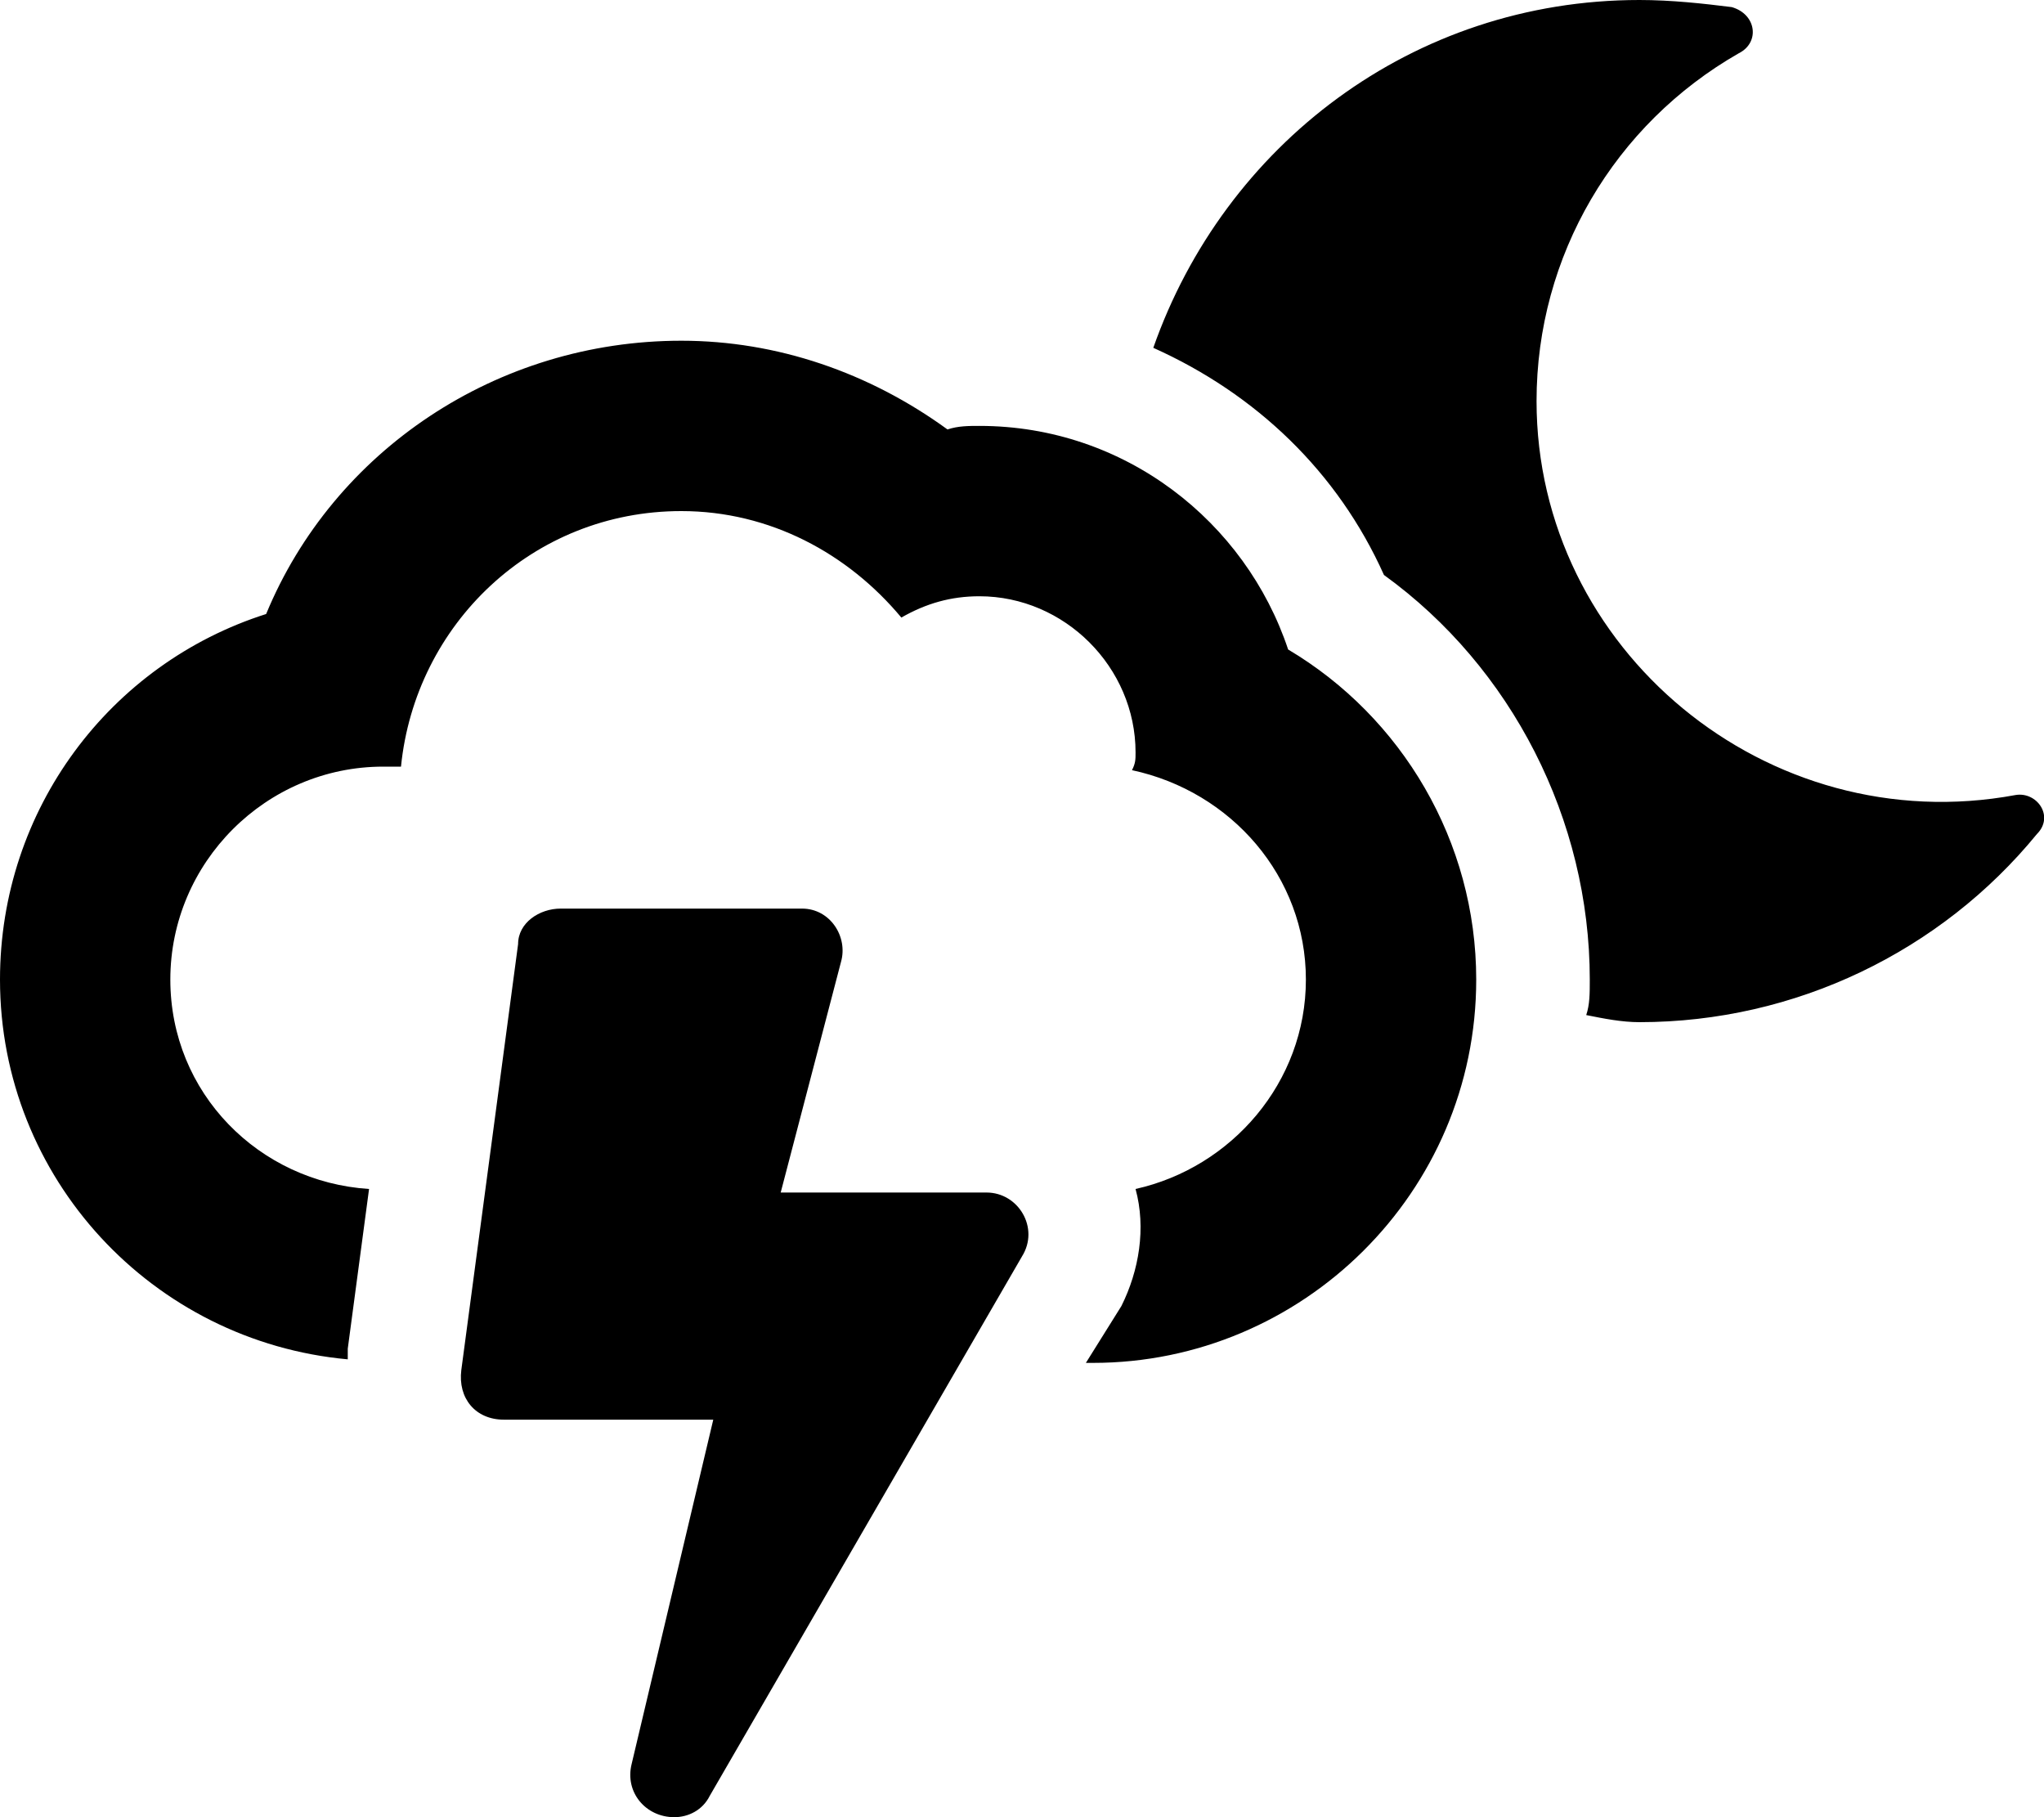 <svg xmlns="http://www.w3.org/2000/svg" viewBox="0 0 576 512"><!-- Font Awesome Pro 6.0.0-alpha1 by @fontawesome - https://fontawesome.com License - https://fontawesome.com/license (Commercial License) --><path d="M568 224C498 237 433 183 433 113C433 72 455 35 490 15C496 12 495 4 488 2C480 1 471 0 462 0C398 0 345 41 325 98C354 111 377 133 390 162C426 188 448 231 448 276C448 280 448 283 447 286C452 287 457 288 462 288C506 288 547 268 574 235C579 230 574 223 568 224ZM278 336H220L237 271C239 264 234 256 226 256H158C152 256 146 260 146 266L130 386C129 394 134 400 142 400H201L178 497C176 505 182 512 190 512C194 512 198 510 200 506L288 354C293 346 287 336 278 336ZM363 183C351 147 317 120 276 120C273 120 270 120 267 121C245 105 219 96 192 96C140 96 94 127 75 173C31 187 0 228 0 276C0 332 43 378 98 383C98 382 98 381 98 380L104 335C73 333 48 308 48 276C48 243 75 216 108 216C110 216 111 216 113 216C117 176 150 144 192 144C217 144 239 156 254 174C261 170 268 168 276 168C300 168 320 188 320 212C320 214 320 215 319 217C347 223 368 247 368 276C368 305 347 329 320 335C323 346 321 358 316 368L306 384H308C367 384 416 336 416 276C416 237 395 202 363 183Z"/></svg>